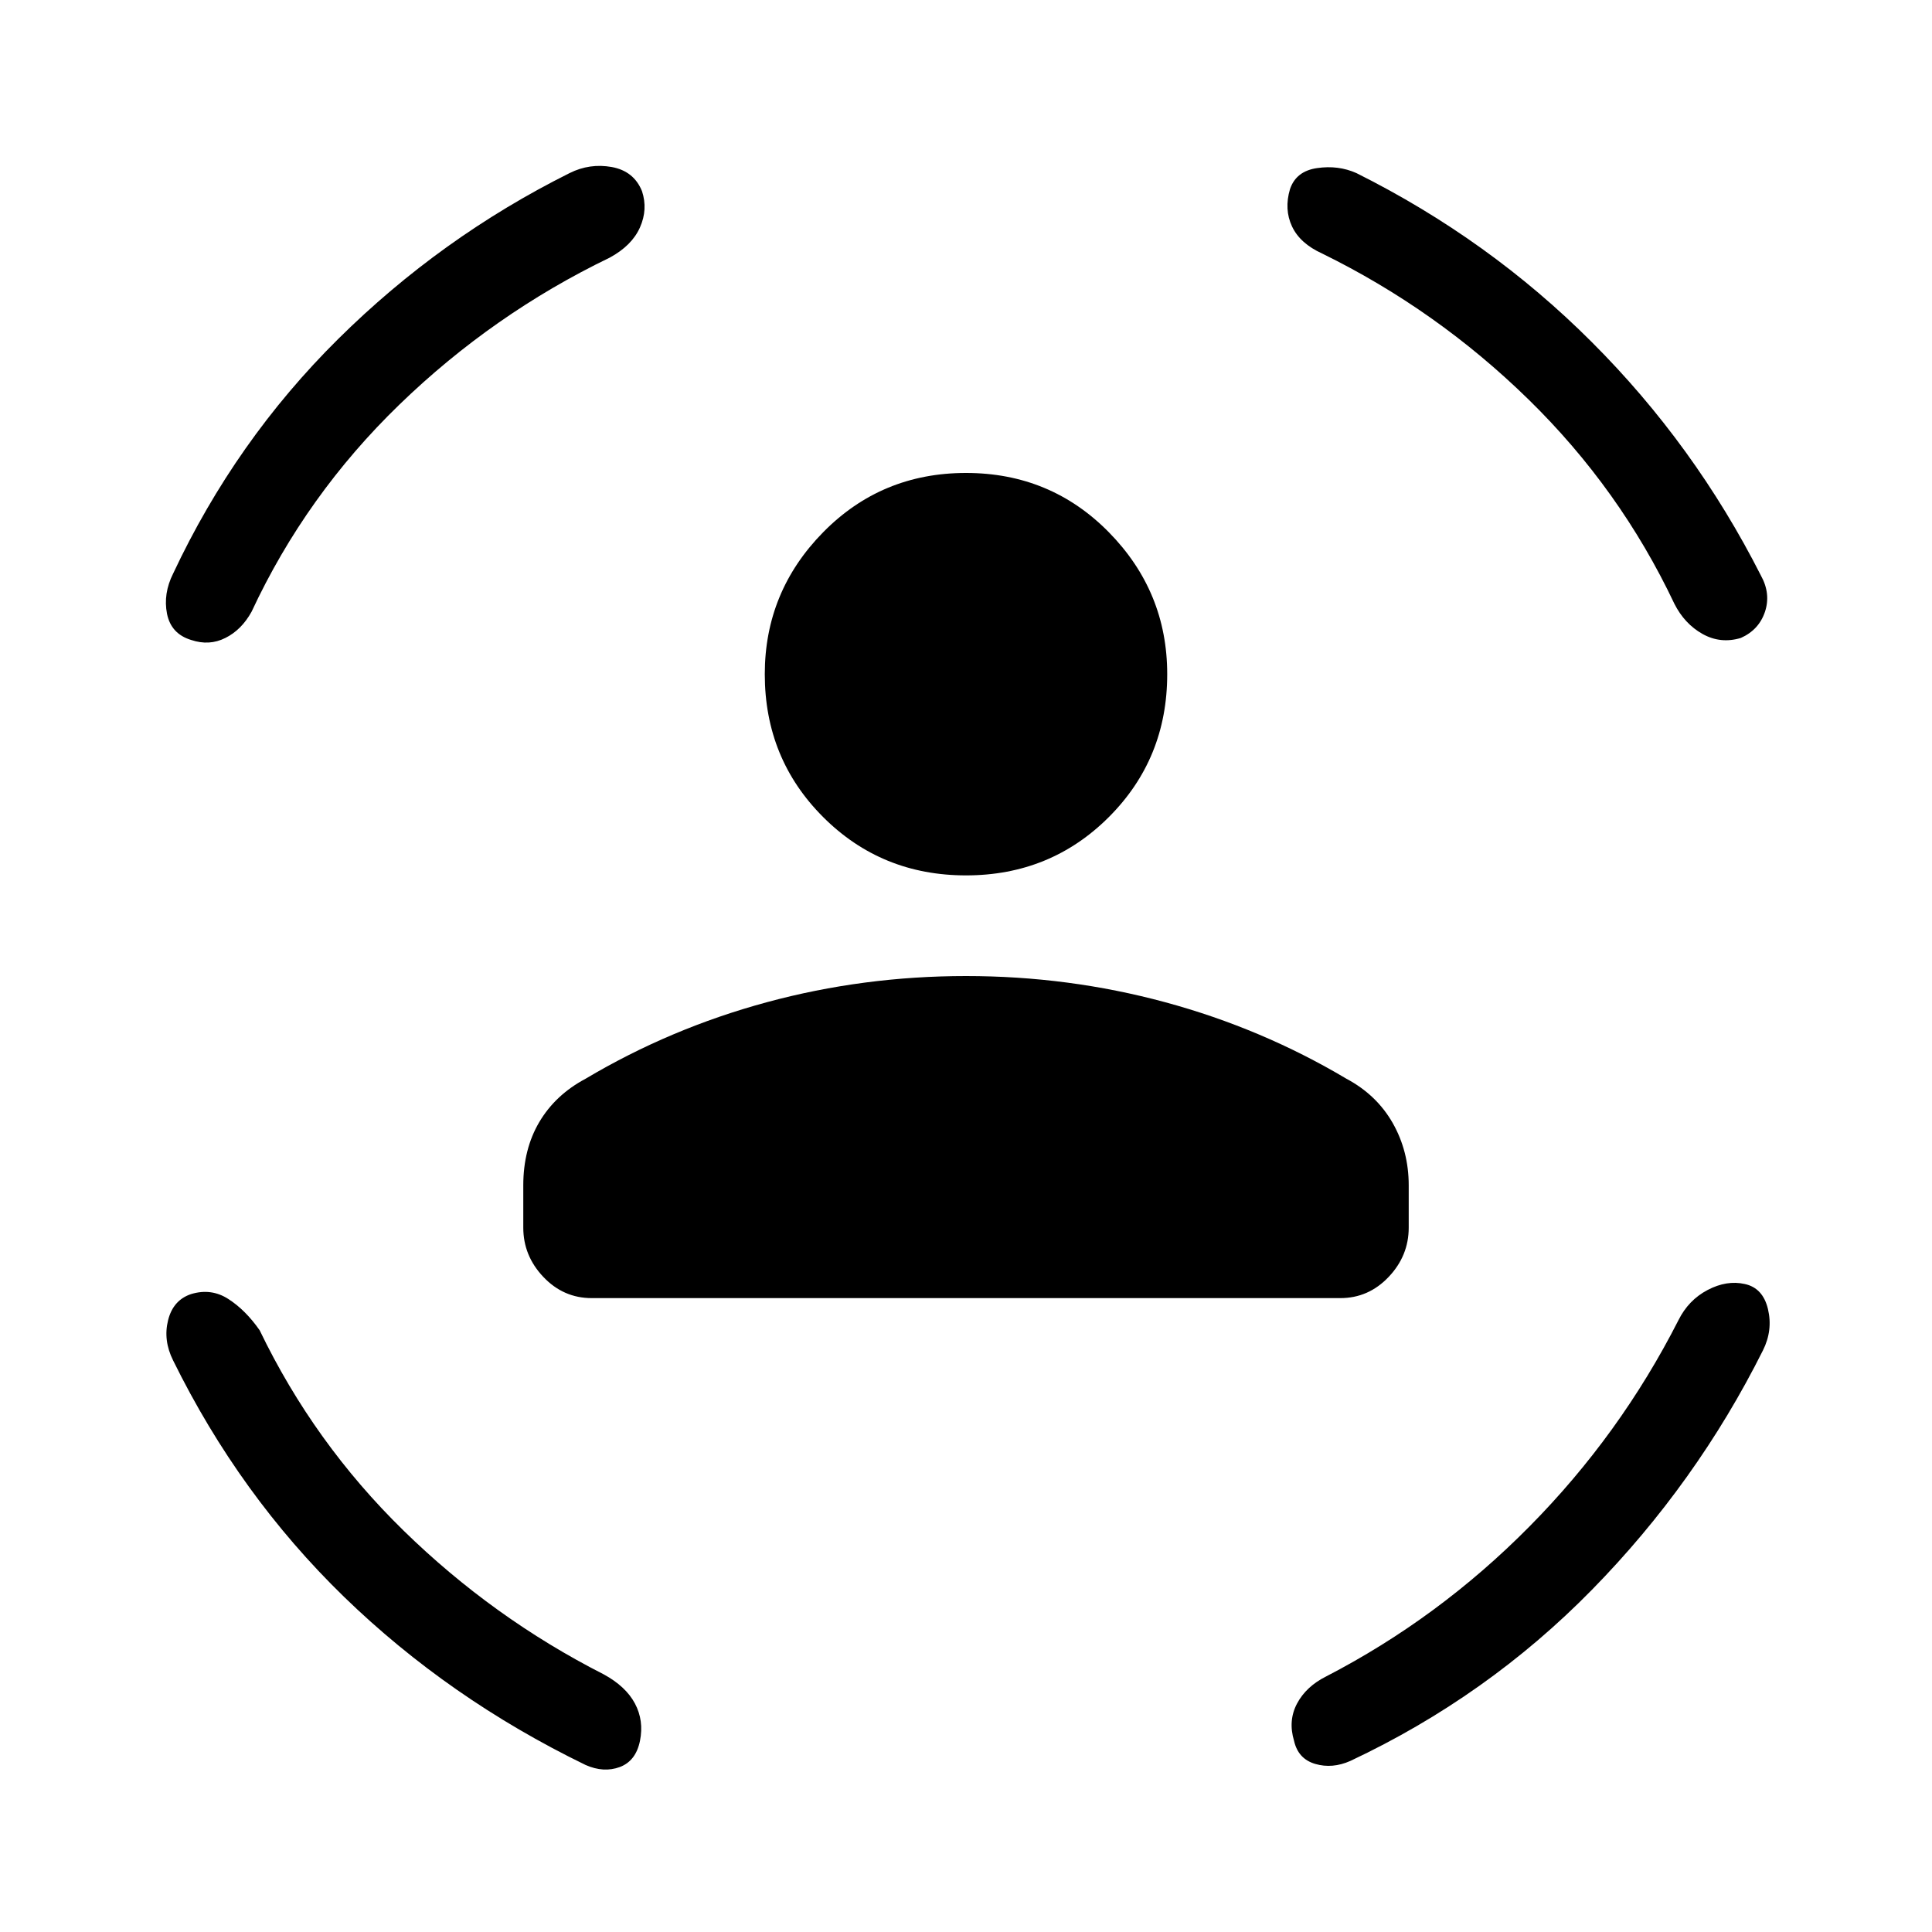 <svg xmlns="http://www.w3.org/2000/svg" height="20" width="20"><path d="M10 9.062q-.875 0-1.479-.604-.604-.604-.604-1.479 0-.854.604-1.469.604-.614 1.479-.614.875 0 1.479.614.604.615.604 1.469 0 .875-.604 1.479-.604.604-1.479.604Zm-3.875 4.376q-.292 0-.5-.219-.208-.219-.208-.511v-.437q0-.375.166-.656.167-.282.479-.448.876-.521 1.876-.792 1-.271 2.062-.271 1.062 0 2.062.271 1 .271 1.876.792.312.166.479.458.166.292.166.646v.437q0 .292-.208.511-.208.219-.5.219Zm7.229-11.48q.063-.187.281-.218.219-.032.407.052 1.375.687 2.437 1.75 1.063 1.062 1.75 2.416.104.188.042.375-.063.188-.25.271-.209.063-.396-.041-.187-.105-.292-.313-.562-1.188-1.51-2.115-.948-.927-2.135-1.51-.23-.104-.313-.281-.083-.177-.021-.386Zm-6.708.021q.062.188-.021.375-.083.188-.313.313-1.208.583-2.177 1.521-.968.937-1.531 2.145-.104.188-.271.271-.166.084-.354.021-.208-.063-.25-.271-.041-.208.063-.416Q2.438 4.562 3.5 3.51q1.062-1.052 2.396-1.718.208-.104.437-.063.229.042.313.25ZM1.979 13.396q.209-.063.386.052.177.114.323.323.562 1.167 1.489 2.073.927.906 2.073 1.489.229.125.323.302t.052.386q-.042.208-.208.271-.167.062-.355-.021-1.416-.688-2.5-1.74-1.083-1.052-1.77-2.448-.104-.208-.052-.416.052-.209.239-.271Zm16.083-.104q.188.041.24.26.052.219-.052.427-.688 1.375-1.771 2.479t-2.5 1.771q-.187.083-.364.031-.177-.052-.219-.239-.063-.209.031-.386.094-.177.302-.281 1.167-.604 2.104-1.552.938-.948 1.542-2.135.104-.209.302-.313.198-.104.385-.062Z"/></svg>